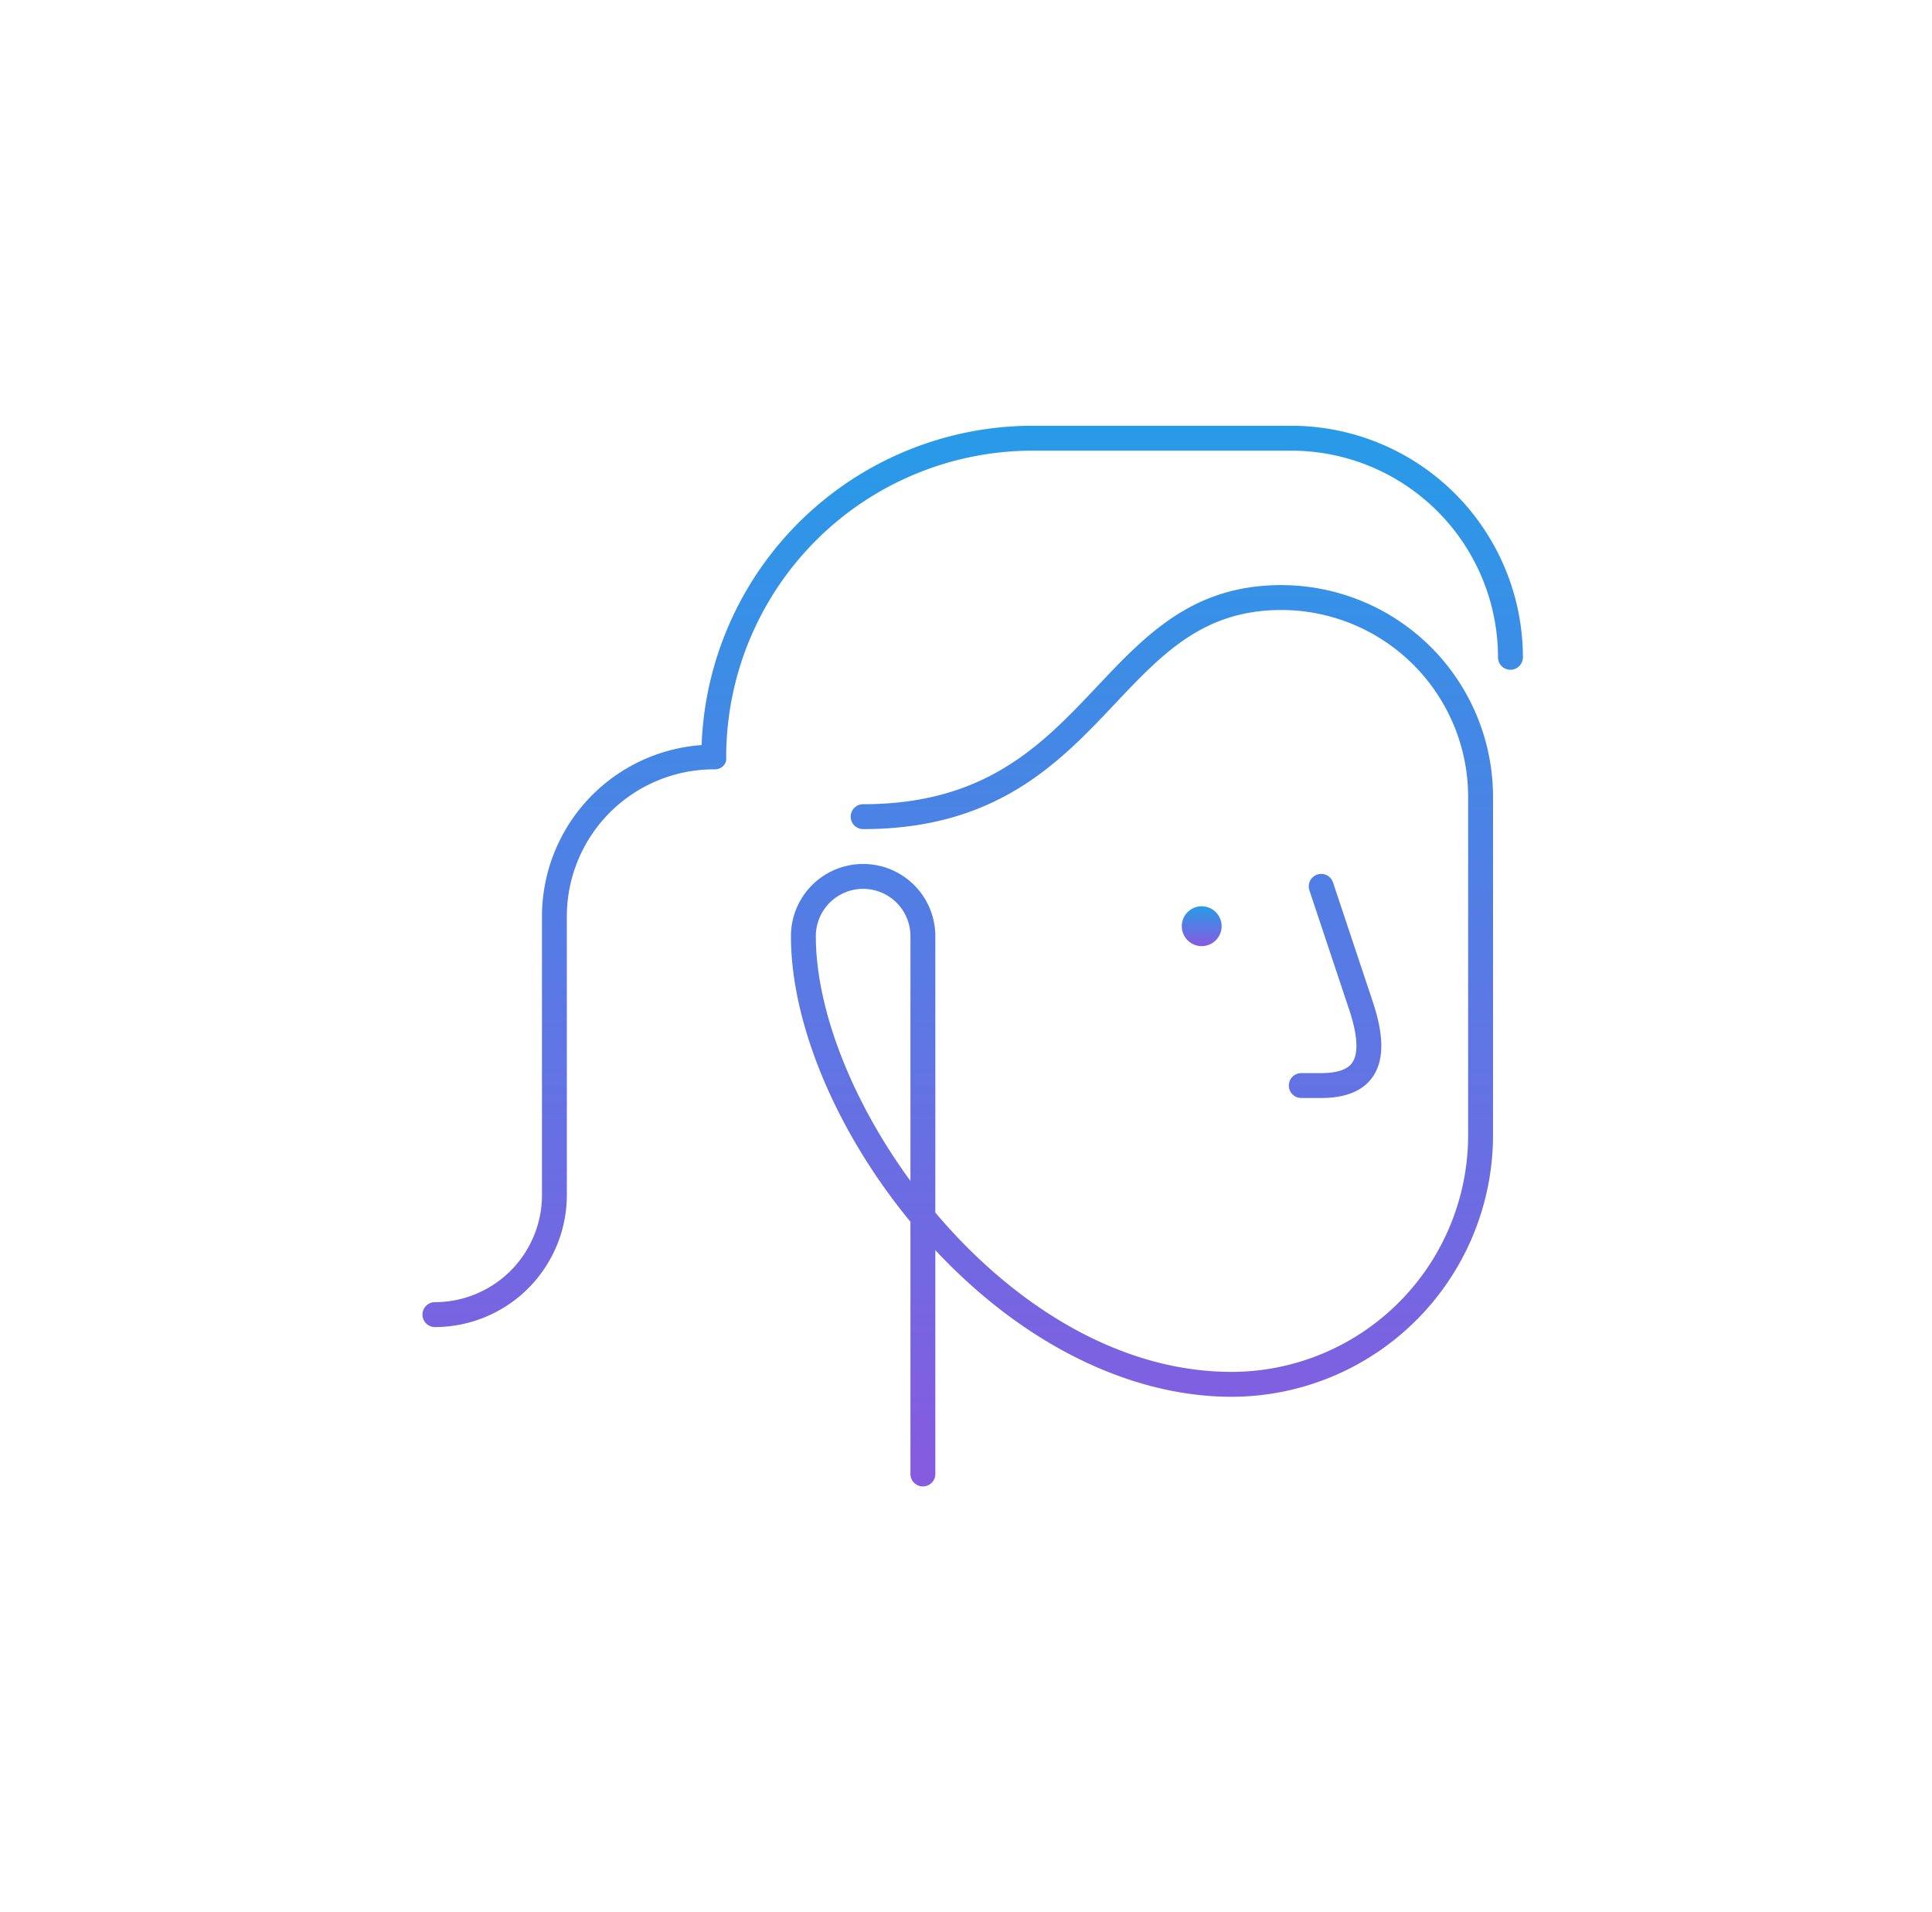 <svg width="194" height="192" viewBox="0 0 194 192" fill="none" xmlns="http://www.w3.org/2000/svg"><path d="M132.668 107.75h-2a1.25 1.25 0 1 0 0 2.5h2c2.417 0 4.14-.692 5.123-2.056 1.193-1.654 1.214-4.138.062-7.59l-4-12a1.247 1.247 0 0 0-1.581-.789 1.25 1.25 0 0 0-.79 1.58l4 12c.854 2.562.951 4.408.281 5.337-.487.676-1.528 1.018-3.095 1.018Z" fill="url(#a)"/><path d="M128.671 58.75c-8.893 0-13.578 4.959-18.537 10.209-5.477 5.797-11.14 11.791-23.463 11.791a1.25 1.25 0 0 0 0 2.5c13.4 0 19.712-6.68 25.279-12.574 4.779-5.058 8.905-9.426 16.721-9.426A18.77 18.77 0 0 1 147.421 80v34a23.78 23.78 0 0 1-23.75 23.75c-11.514 0-22.113-6.947-29.75-15.996V94a7.25 7.25 0 1 0-14.5 0c0 8.798 4.564 19.645 12 28.678V148a1.25 1.25 0 0 0 2.5 0v-22.472c8.769 9.38 19.52 14.722 29.75 14.722a26.283 26.283 0 0 0 26.25-26.25V80a21.276 21.276 0 0 0-21.25-21.25Zm-37.25 59.826c-5.91-8.068-9.5-17.262-9.5-24.576a4.75 4.75 0 0 1 9.5 0v24.576Z" fill="url(#b)"/><path d="M129.671 42.75h-26a33.284 33.284 0 0 0-33.22 32.062A17.26 17.26 0 0 0 54.421 92v28a10.762 10.762 0 0 1-10.75 10.75 1.252 1.252 0 0 0-1.25 1.25 1.25 1.25 0 0 0 1.25 1.25A13.265 13.265 0 0 0 56.92 120V92a14.768 14.768 0 0 1 14.75-14.75c.296.022.644-.077.87-.27.226-.192.355-.4.38-.695 0-.113.004-.208 0-.285a30.784 30.784 0 0 1 30.75-30.75h26A20.773 20.773 0 0 1 150.421 66a1.247 1.247 0 0 0 1.25 1.25 1.252 1.252 0 0 0 1.25-1.25 23.276 23.276 0 0 0-23.25-23.25Z" fill="url(#c)"/><path d="M120.668 95a2 2 0 1 0 0-4 2 2 0 0 0 0 4Z" fill="url(#d)"/><defs><linearGradient id="a" x1="97.671" y1="42.75" x2="97.671" y2="149.25" gradientUnits="userSpaceOnUse"><stop stop-color="#279BE8"/><stop offset="1" stop-color="#875AE0"/></linearGradient><linearGradient id="b" x1="97.671" y1="42.75" x2="97.671" y2="149.25" gradientUnits="userSpaceOnUse"><stop stop-color="#279BE8"/><stop offset="1" stop-color="#875AE0"/></linearGradient><linearGradient id="c" x1="97.671" y1="42.75" x2="97.671" y2="149.25" gradientUnits="userSpaceOnUse"><stop stop-color="#279BE8"/><stop offset="1" stop-color="#875AE0"/></linearGradient><linearGradient id="d" x1="120.668" y1="91" x2="120.668" y2="95" gradientUnits="userSpaceOnUse"><stop stop-color="#279BE8"/><stop offset="1" stop-color="#875AE0"/></linearGradient></defs></svg>
